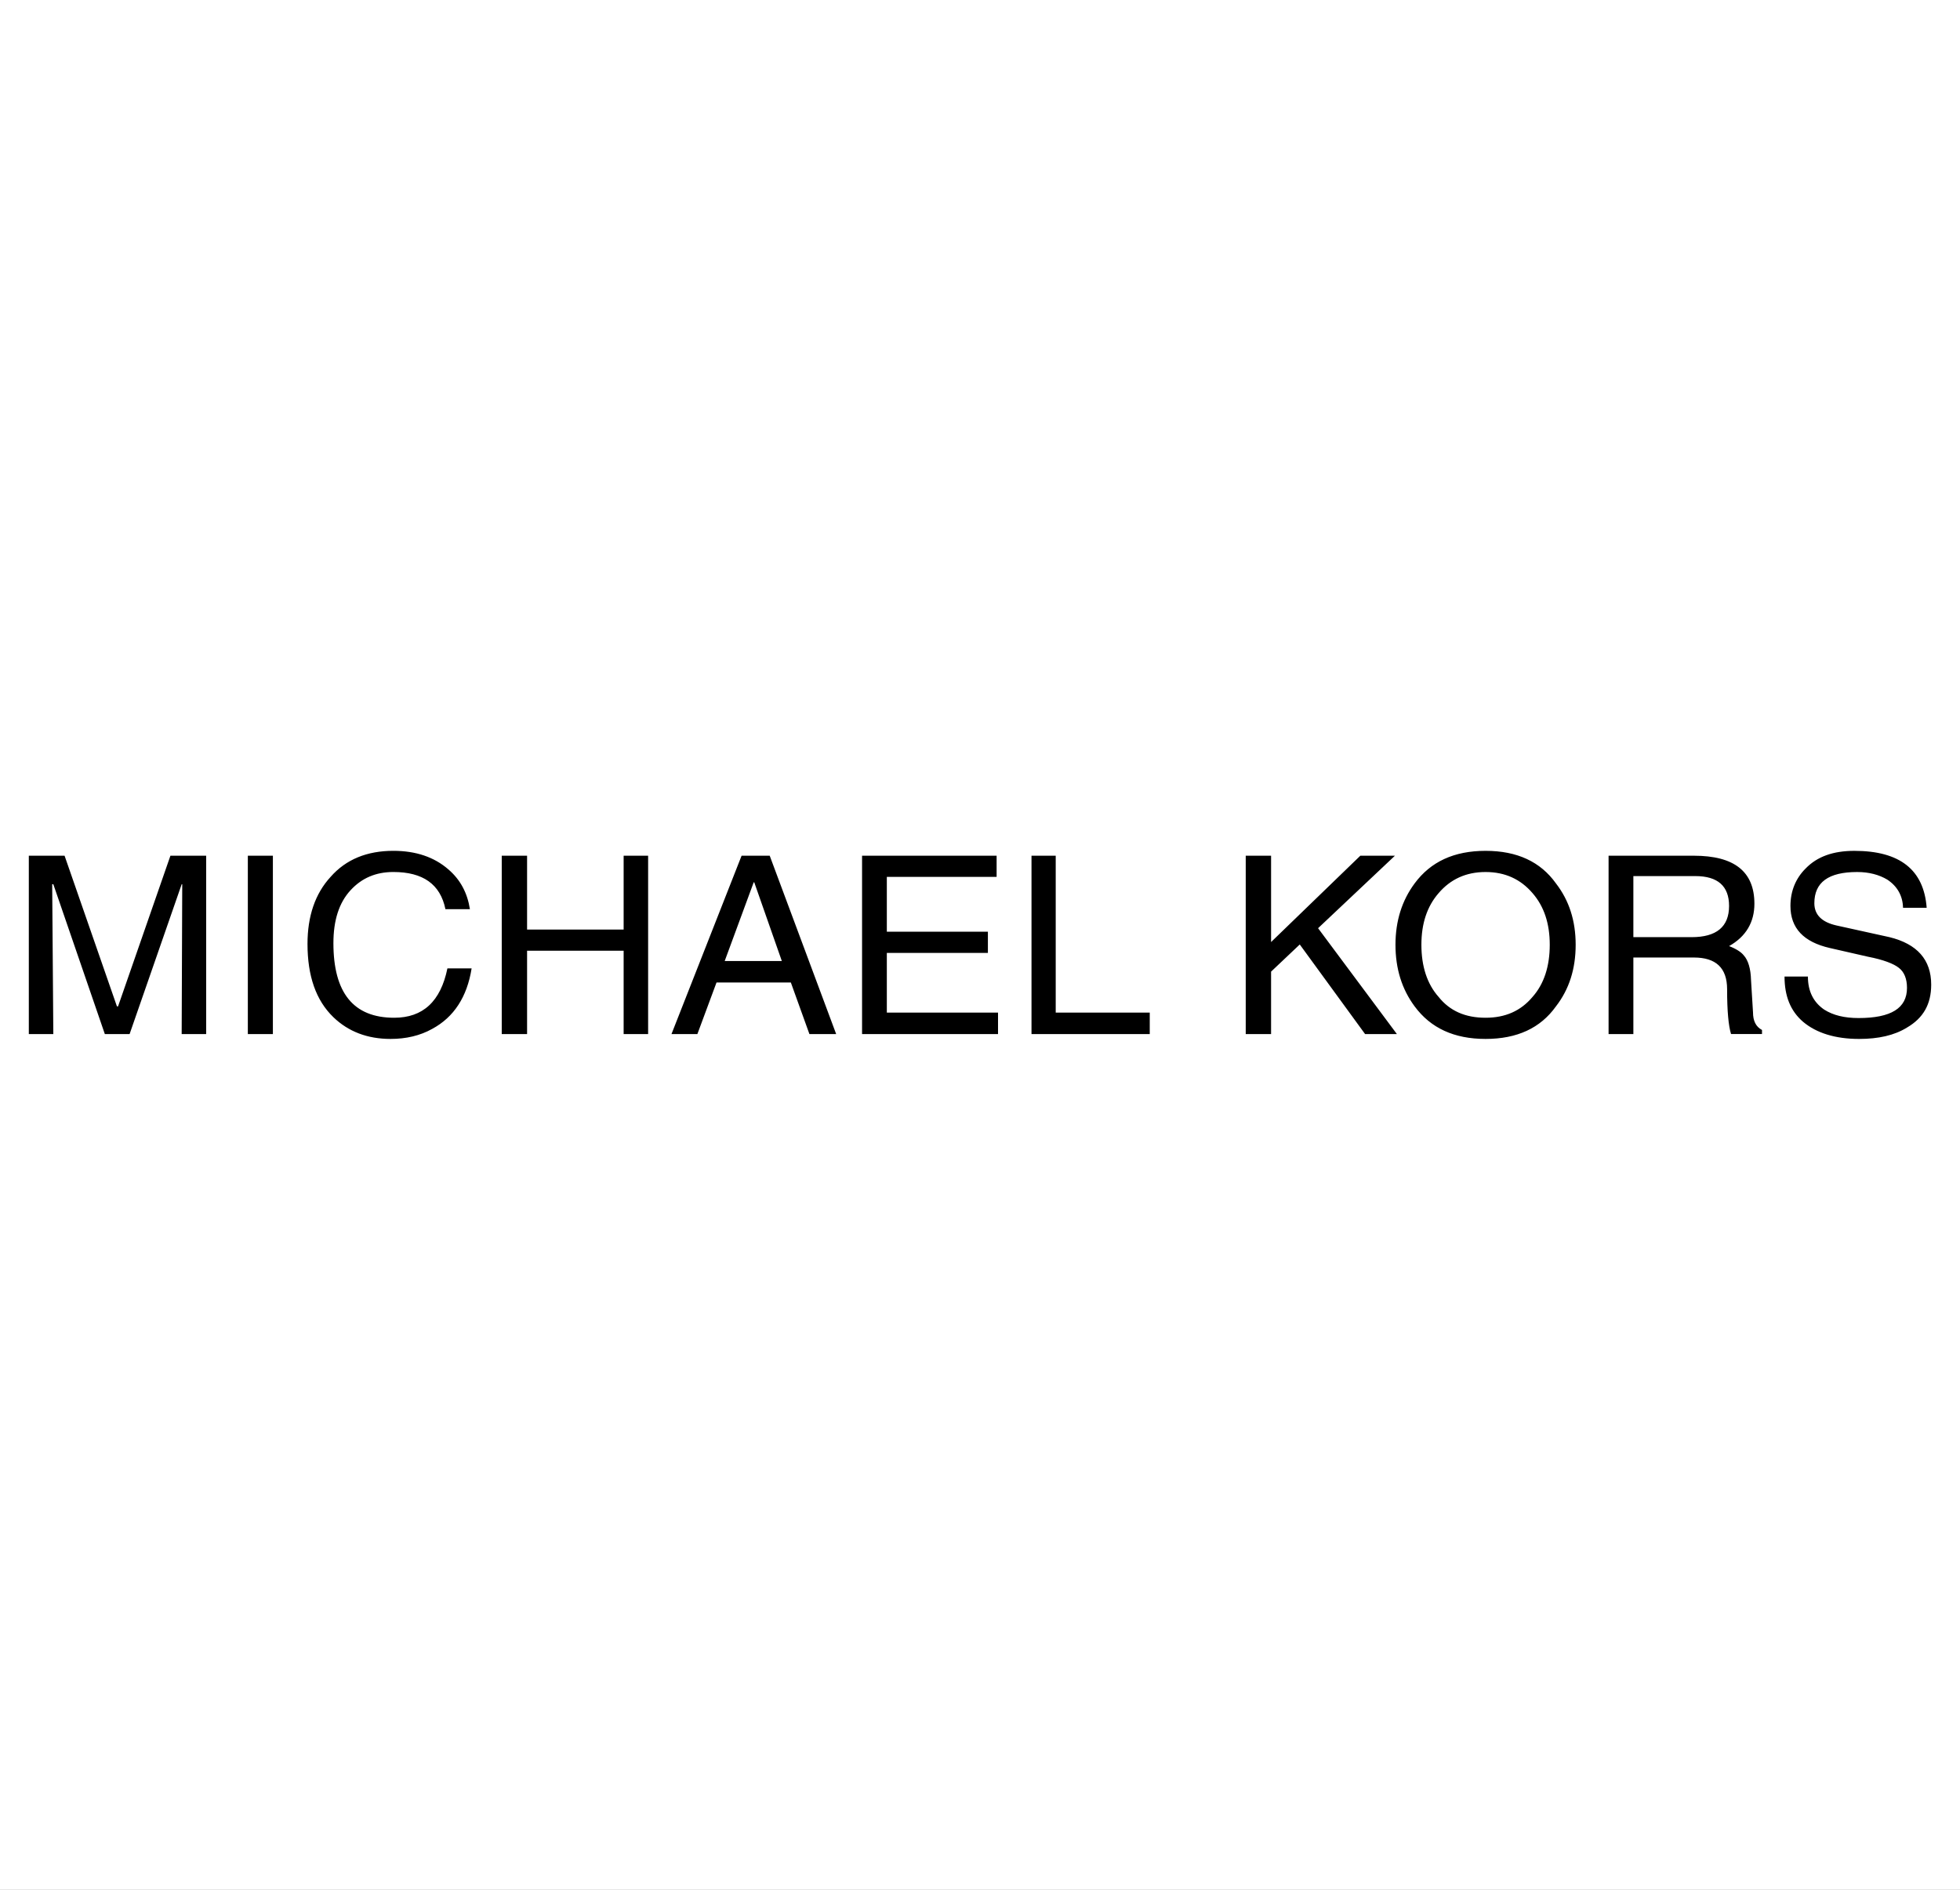 <svg width="280" height="270" viewBox="0 0 280 270" fill="none" xmlns="http://www.w3.org/2000/svg">
<rect x="0" y="0" width="280" height="270" fill="#808080" stroke="none"/>
<g clip-path="url(#clip0_78_1981)">
<path fill-rule="evenodd" clip-rule="evenodd" d="M0 0H280V270H0V0Z" fill="white"/>
<path fill-rule="evenodd" clip-rule="evenodd" d="M142.374 125.286H126.69V133.119H141.128V136.144H126.69V144.675H142.575V147.74H123.152V122.262H142.374V125.286ZM150.817 122.262V144.675H164.25V147.74H147.358V122.262H150.817ZM181.583 122.262V134.594L194.33 122.262H199.274L188.297 132.616L199.555 147.74H195.012L185.681 134.941L181.582 138.821V147.74H177.962V122.262H181.583ZM202.09 126.216C200.28 128.659 199.354 131.568 199.354 134.98C199.354 138.432 200.28 141.34 202.09 143.783C204.382 146.885 207.721 148.436 212.224 148.436C216.73 148.436 220.066 146.885 222.279 143.783C224.169 141.34 225.095 138.432 225.095 134.98C225.095 131.568 224.169 128.659 222.279 126.216C220.067 123.115 216.73 121.563 212.224 121.563C207.721 121.564 204.382 123.115 202.09 126.216ZM212.224 124.588C215.04 124.588 217.252 125.636 218.94 127.613C220.589 129.513 221.393 131.956 221.393 134.98C221.393 138.044 220.587 140.565 218.94 142.425C217.252 144.441 215.038 145.41 212.224 145.41C209.331 145.41 207.117 144.442 205.509 142.425C203.86 140.565 203.057 138.042 203.057 134.98C203.057 131.956 203.86 129.513 205.509 127.613C207.197 125.636 209.409 124.588 212.224 124.588ZM229.797 122.262V147.74H233.338V136.804H241.983C245.12 136.804 246.73 138.276 246.73 141.34C246.73 144.442 246.929 146.576 247.292 147.738H251.715V147.156C250.831 146.691 250.43 145.838 250.43 144.636L250.146 140.02C250.107 138.43 249.747 137.189 249.102 136.49C248.739 136.025 248.015 135.56 247.012 135.172C249.423 133.816 250.629 131.76 250.629 129.124C250.629 124.51 247.735 122.26 241.984 122.26L229.797 122.262ZM233.338 125.17H242.185C245.402 125.17 247.01 126.604 247.01 129.435C247.01 132.421 245.2 133.895 241.662 133.895H233.338V125.17ZM265.307 124.588C261.205 124.588 259.193 126.062 259.193 129.048C259.193 130.715 260.28 131.763 262.372 132.229L269.932 133.896C273.873 134.866 275.885 137.114 275.885 140.681C275.885 143.474 274.759 145.452 272.427 146.81C270.617 147.934 268.324 148.437 265.589 148.437C262.17 148.437 259.478 147.584 257.588 145.994C255.778 144.444 254.933 142.309 254.933 139.519H258.272C258.272 141.649 259.076 143.204 260.604 144.249C261.889 145.064 263.497 145.452 265.509 145.452C270.134 145.452 272.427 144.054 272.427 141.146C272.427 139.828 272.024 138.859 271.26 138.276C270.537 137.696 269.048 137.114 266.837 136.687L261.407 135.447C257.668 134.594 255.778 132.615 255.778 129.435C255.778 127.303 256.541 125.479 257.948 124.084C259.597 122.378 261.889 121.564 264.905 121.564C271.421 121.564 274.838 124.279 275.24 129.707H271.862C271.822 127.961 271.019 126.604 269.611 125.674C268.445 124.976 266.995 124.588 265.307 124.588ZM25.954 126.334L18.515 147.74H14.976L7.617 126.334H7.455L7.617 147.74H4.117V122.262H9.225L16.704 143.784H16.865L24.345 122.262H29.452V147.74H25.953L26.034 126.334H25.954ZM50.082 127.187C48.434 128.97 47.63 131.491 47.63 134.748C47.63 141.843 50.485 145.41 56.315 145.41C60.418 145.41 62.951 143.085 63.916 138.355H67.374C66.731 142.425 64.841 145.333 61.744 147C60.015 147.971 58.005 148.436 55.792 148.436C52.494 148.436 49.76 147.388 47.629 145.333C45.135 142.928 43.929 139.44 43.929 134.863C43.929 130.907 45.014 127.688 47.226 125.285C49.437 122.765 52.454 121.561 56.193 121.561C59.411 121.561 62.024 122.454 64.035 124.199C65.763 125.673 66.768 127.572 67.13 129.899H63.632C62.907 126.331 60.416 124.586 56.192 124.586C53.702 124.588 51.69 125.441 50.082 127.187ZM75.297 122.262V132.809H89.091V122.262H92.589V147.74H89.091V135.833H75.297V147.74H71.677V122.262H75.297ZM105.94 122.262L95.927 147.74H99.626L102.36 140.372H112.978L115.631 147.74H119.452L109.96 122.262H105.94ZM107.75 126.062L111.691 137.307H103.527L107.67 126.062H107.75ZM35.405 122.262H38.984V147.74H35.405V122.262Z" fill="black"/>
</g>
<defs>
<clipPath id="clip0_78_1981">
<rect width="280" height="270" fill="white"/>
</clipPath>
</defs>
</svg>
